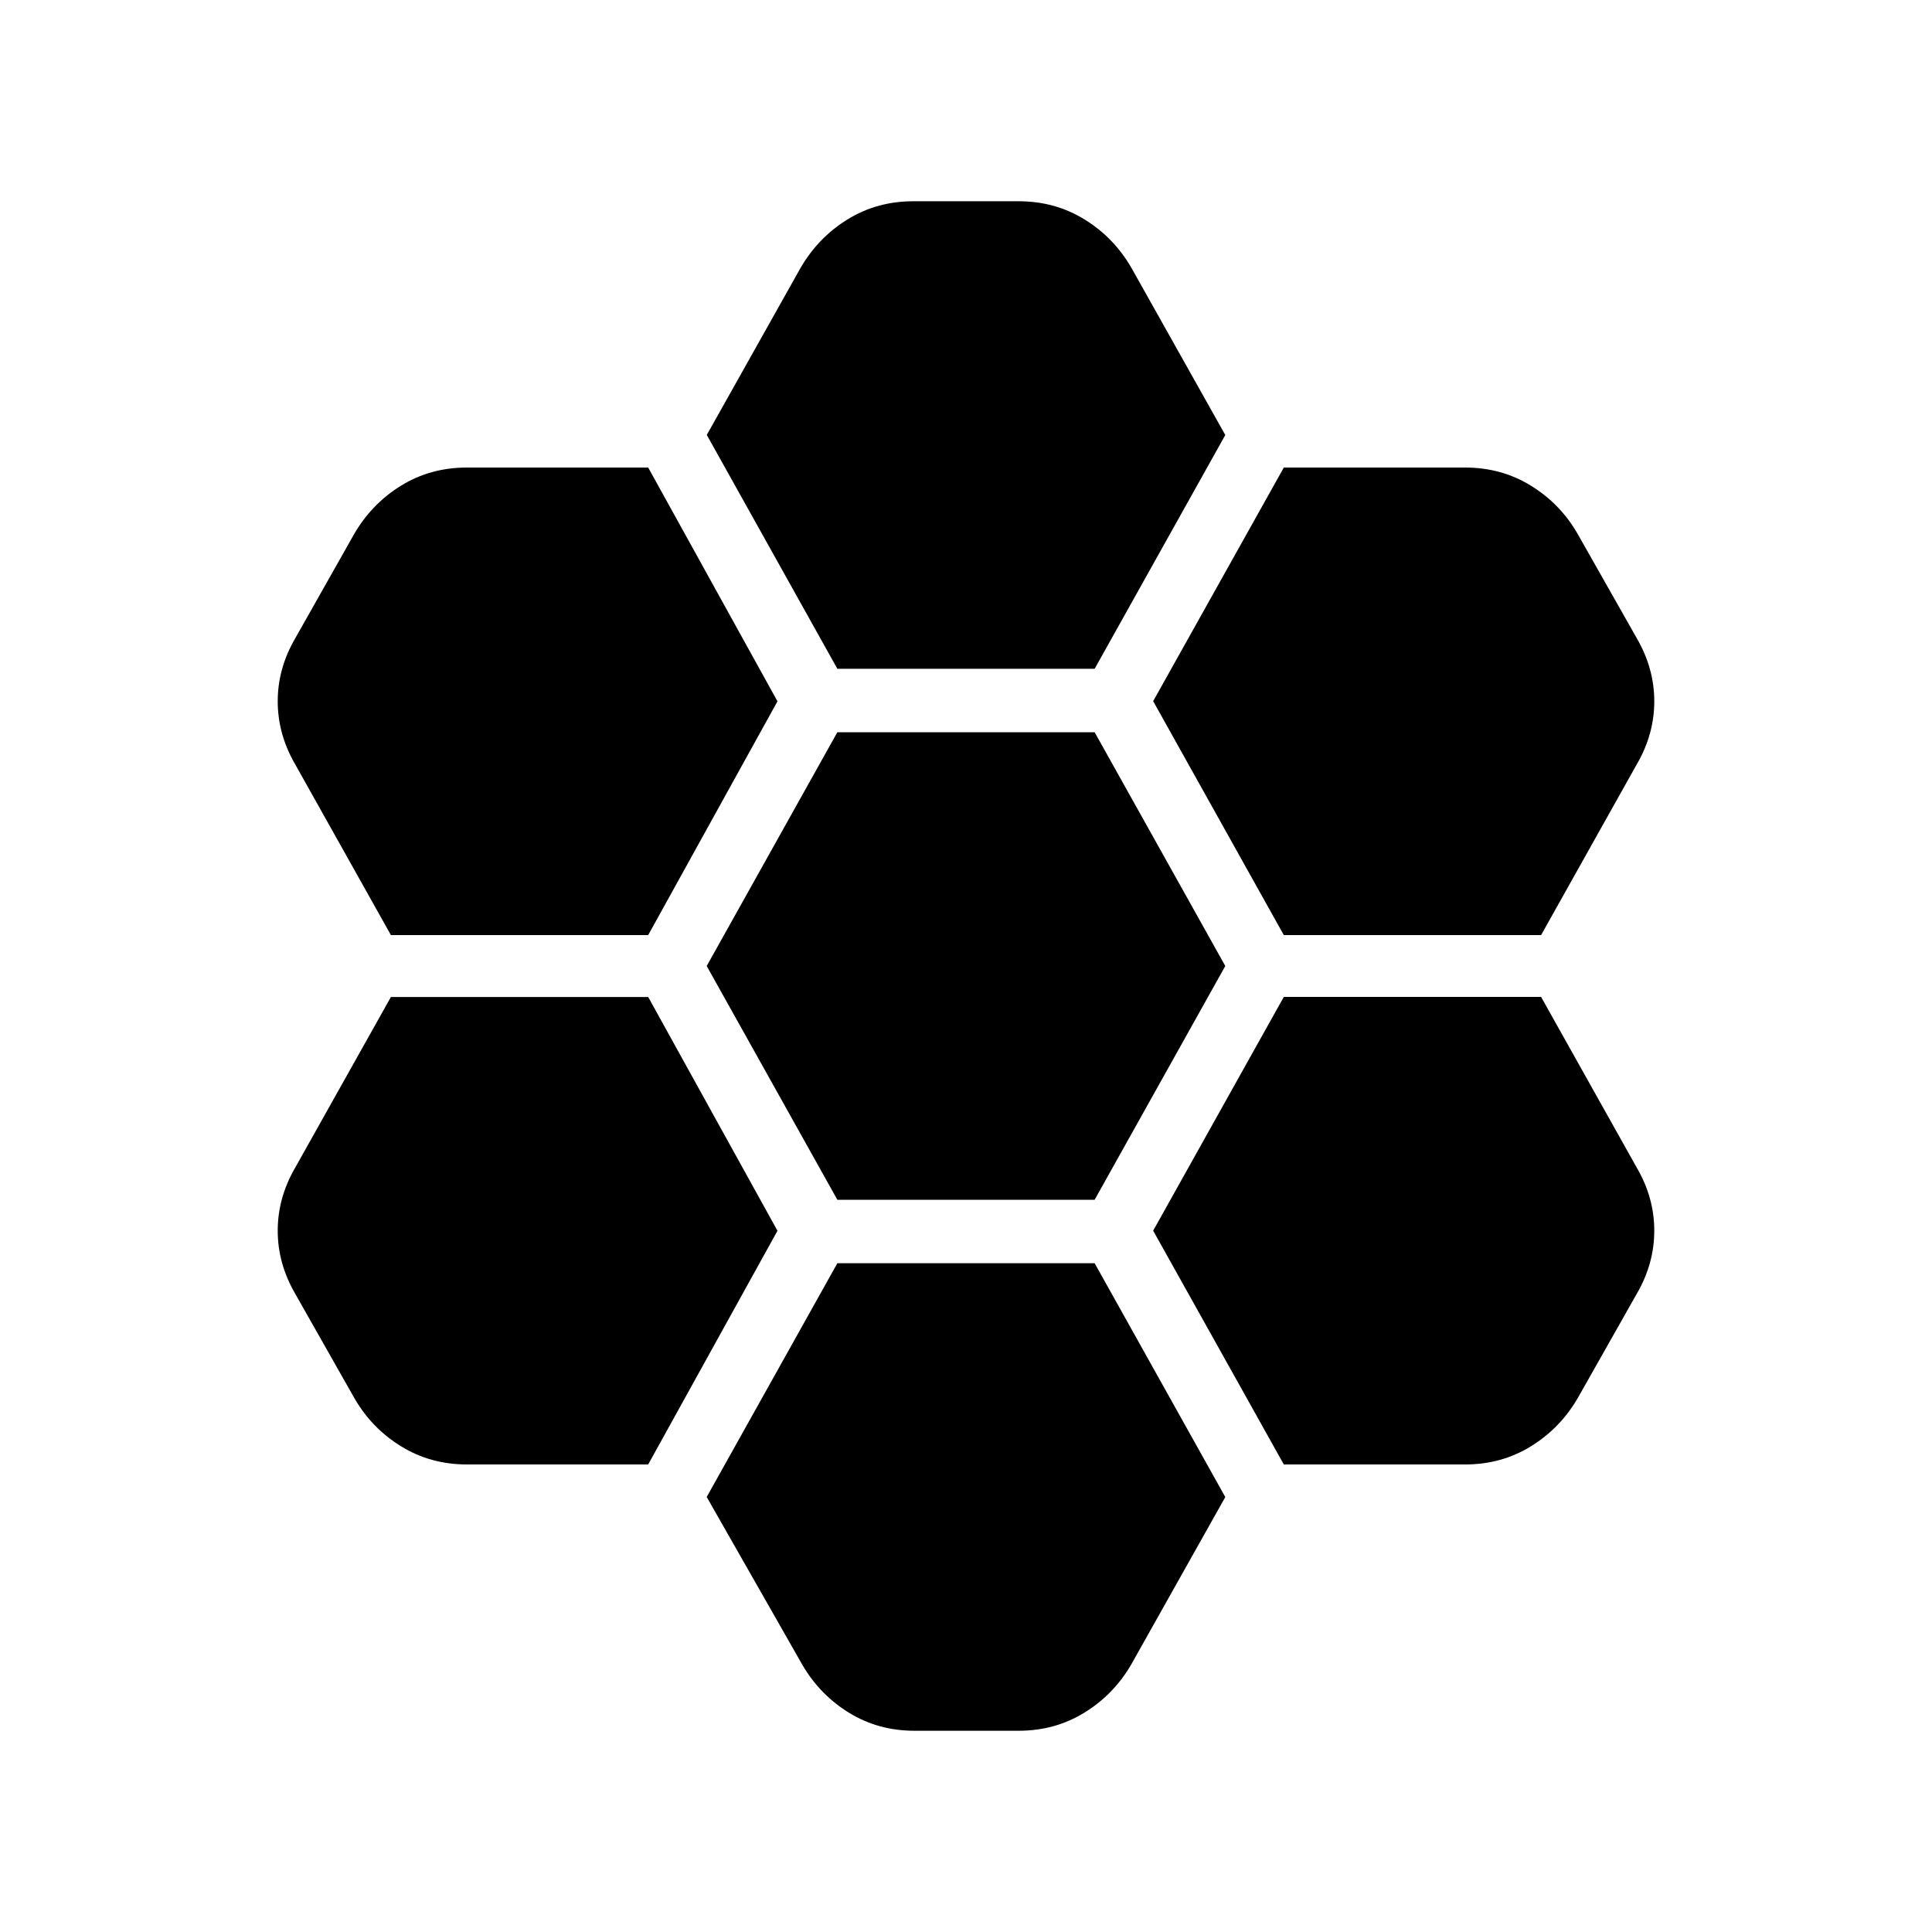 <svg xmlns="http://www.w3.org/2000/svg" xmlns:xlink="http://www.w3.org/1999/xlink" width="24" height="24" viewBox="0 0 24 24"><path fill="currentColor" d="M15.948 11.616h3.196l1.189-2.122q.217-.373.217-.782t-.217-.783l-.73-1.288q-.216-.38-.583-.606q-.366-.227-.82-.227h-2.252L14.325 8.71zm-5.546 3.288h3.196L15.221 12l-1.623-2.904h-3.196L8.779 12zm0-6.596h3.196l1.623-2.904l-1.163-2.071q-.217-.38-.584-.606q-.366-.227-.82-.227h-1.308q-.454 0-.82.227t-.584.606L8.78 5.403zm-.744.404L8.052 5.808H5.8q-.454 0-.82.226q-.366.227-.584.606l-.729 1.29q-.217.373-.217.782t.217.783l1.189 2.121h3.196zm0 6.577l-1.606-2.904H4.856l-1.189 2.12q-.217.374-.217.783t.217.783l.73 1.288q.216.38.583.606q.366.227.82.227h2.252zm.744.403l-1.623 2.904l1.187 2.083q.217.373.58.597q.364.224.812.224h1.296q.454 0 .82-.227q.367-.227.584-.606l1.163-2.07l-1.623-2.905zm5.546 2.5H18.2q.454 0 .82-.227q.367-.227.584-.606l.729-1.288q.217-.373.217-.783t-.217-.782l-1.189-2.122h-3.196l-1.623 2.904z"/></svg>